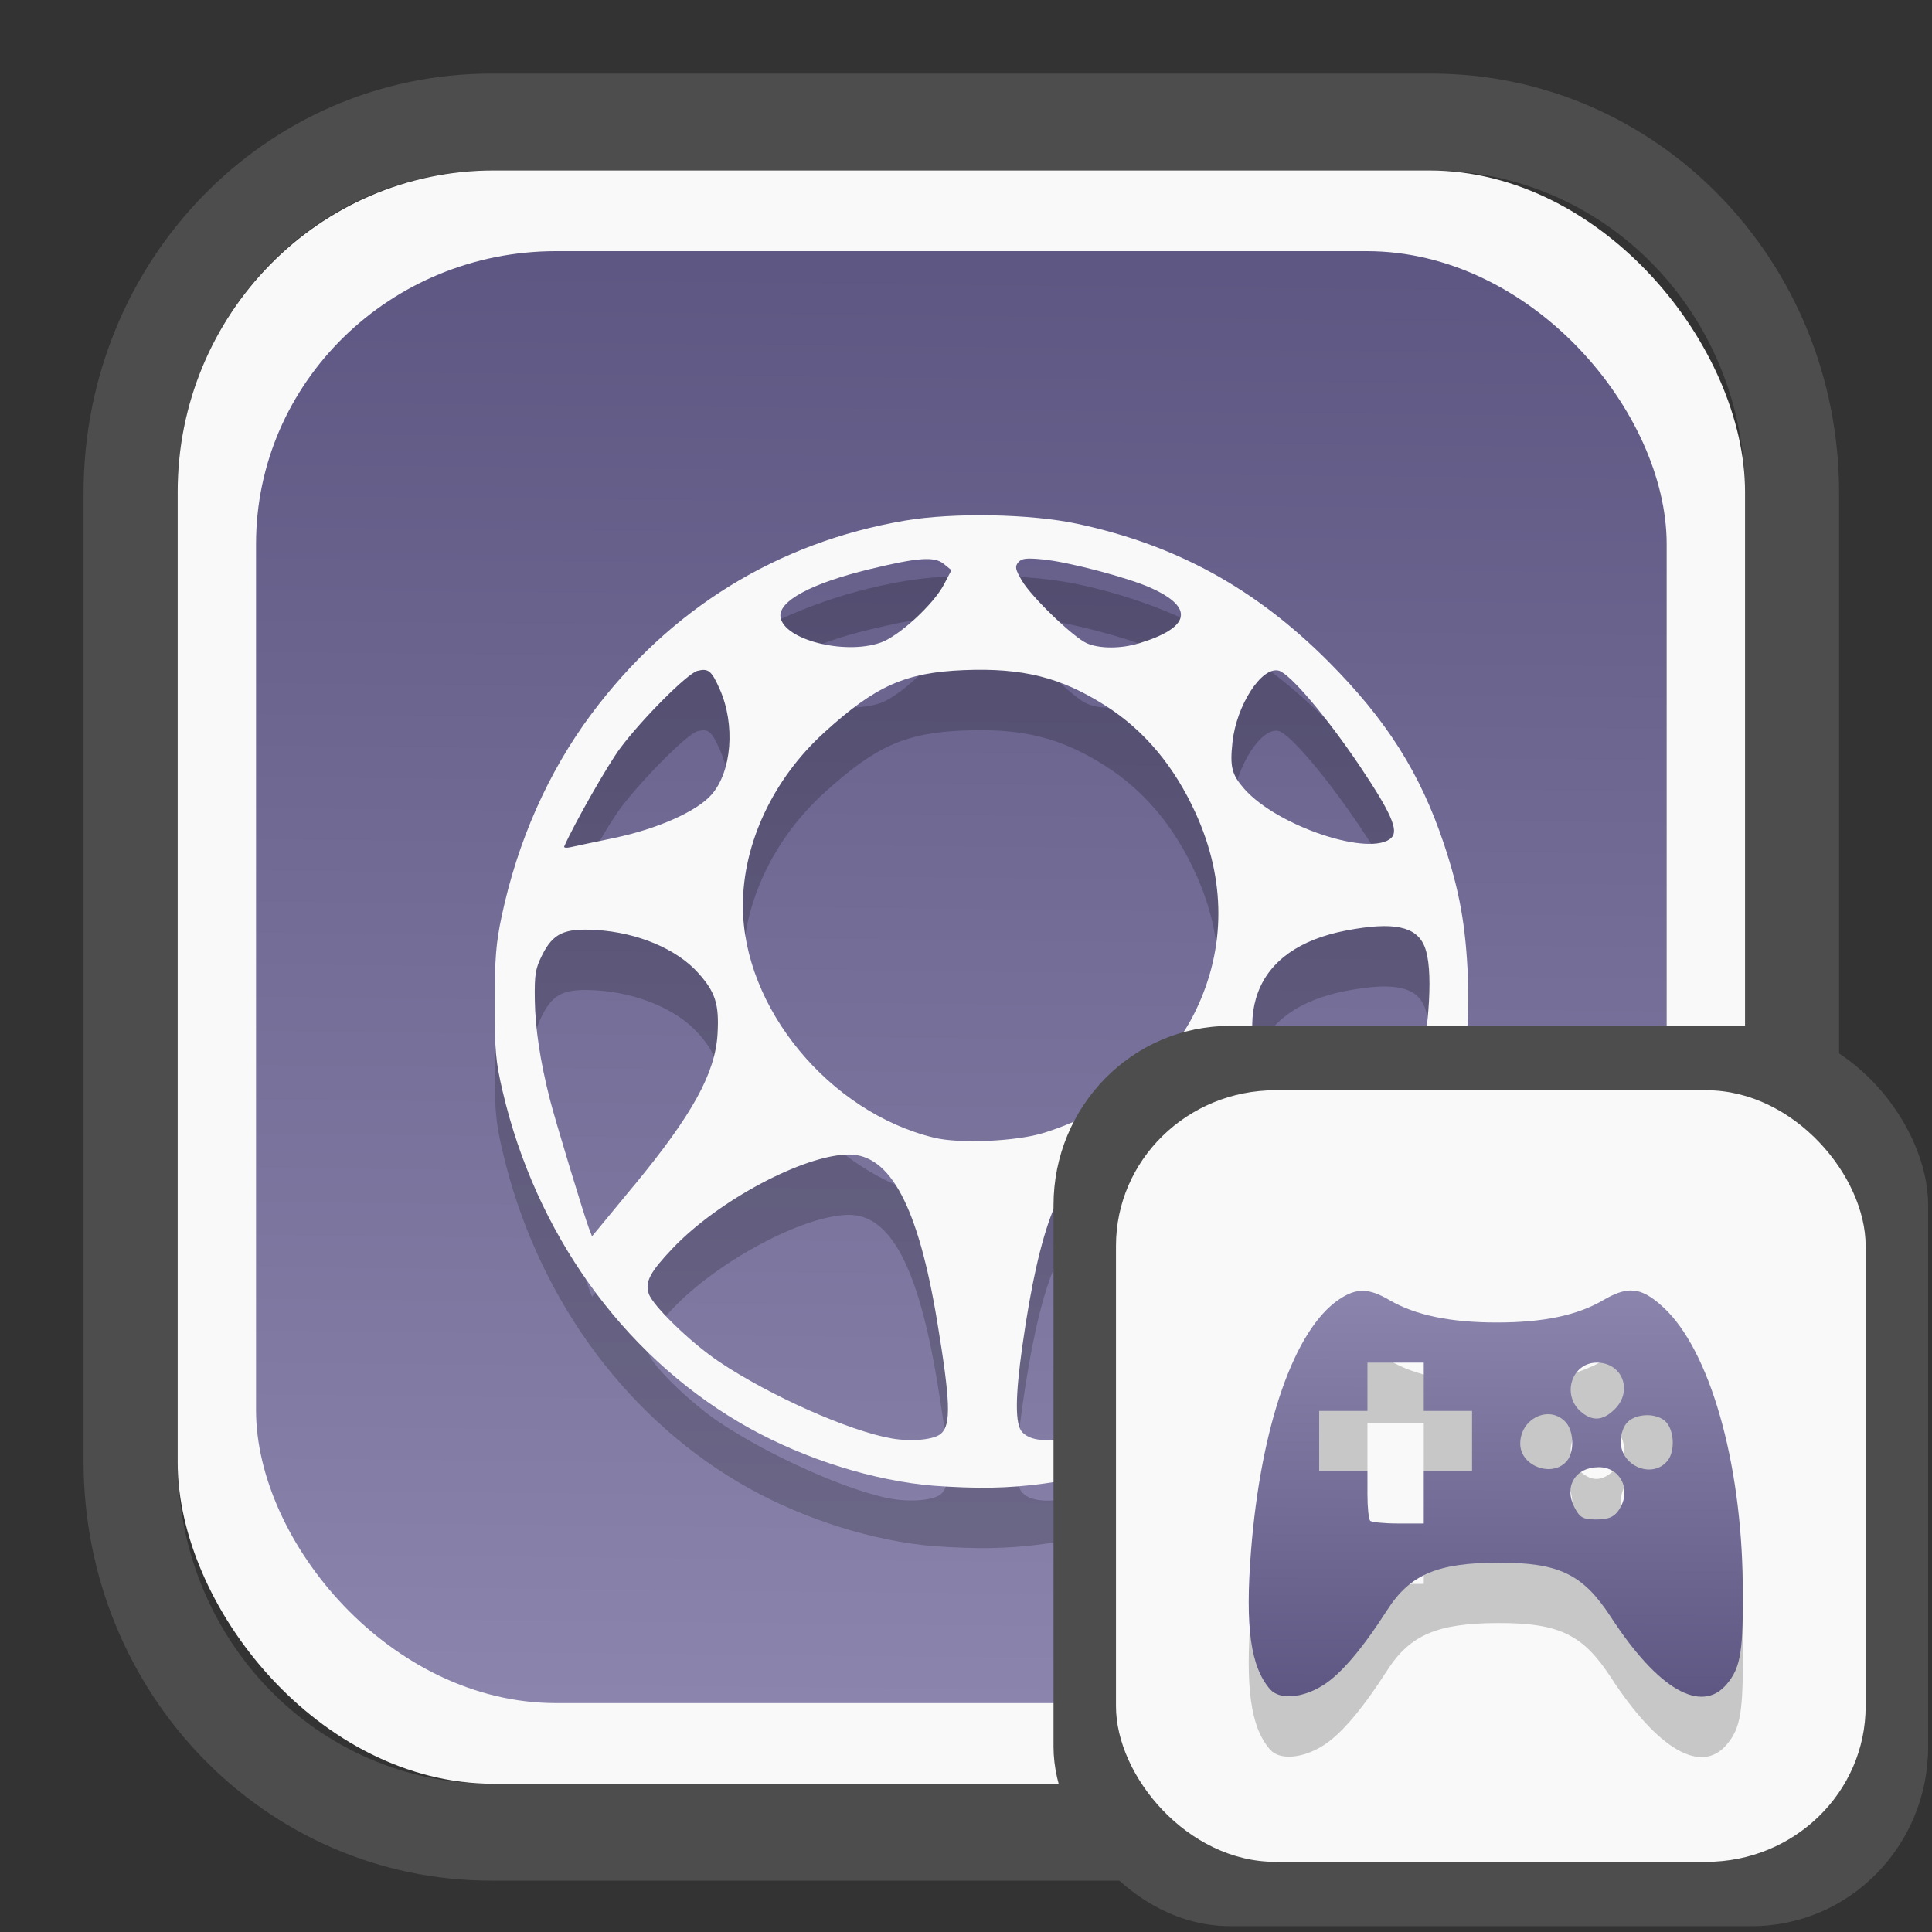 <?xml version="1.0" encoding="UTF-8" standalone="no"?>
<svg
   width="64"
   height="64"
   version="1.1"
   id="svg73"
   sodipodi:docname="system-software-install.svg"
   inkscape:version="1.3.2 (091e20ef0f, 2023-11-25)"
   xmlns:inkscape="http://www.inkscape.org/namespaces/inkscape"
   xmlns:sodipodi="http://sodipodi.sourceforge.net/DTD/sodipodi-0.dtd"
   xmlns:xlink="http://www.w3.org/1999/xlink"
   xmlns="http://www.w3.org/2000/svg"
   xmlns:svg="http://www.w3.org/2000/svg"
   xmlns:rdf="http://www.w3.org/1999/02/22-rdf-syntax-ns#"
   xmlns:cc="http://creativecommons.org/ns#"
   xmlns:dc="http://purl.org/dc/elements/1.1/">
  <rect width="100%" height="100%" fill="#333333" stroke="none"/>
  <sodipodi:namedview
     pagecolor="#f5f7fa"
     bordercolor="#666666"
     borderopacity="1"
     objecttolerance="10"
     gridtolerance="10"
     guidetolerance="10"
     inkscape:pageopacity="0"
     inkscape:pageshadow="2"
     inkscape:window-width="1377"
     inkscape:window-height="886"
     id="namedview75"
     showgrid="false"
     inkscape:zoom="4.4470387"
     inkscape:cx="30.132411"
     inkscape:cy="28.221027"
     inkscape:window-x="55"
     inkscape:window-y="98"
     inkscape:window-maximized="0"
     inkscape:current-layer="g877"
     inkscape:document-rotation="0"
     inkscape:pagecheckerboard="0"
     inkscape:showpageshadow="2"
     inkscape:deskcolor="#d1d1d1" />
  <defs
     id="defs29">
    <linearGradient
       id="linearGradient5"
       inkscape:collect="always">
      <stop
         style="stop-color:#5e5783;stop-opacity:1;"
         offset="0"
         id="stop5" />
      <stop
         style="stop-color:#8b85ad;stop-opacity:1;"
         offset="1"
         id="stop6" />
    </linearGradient>
    <inkscape:path-effect
       effect="powerclip"
       id="path-effect1980"
       is_visible="true"
       lpeversion="1"
       inverse="true"
       flatten="false"
       hide_clip="false"
       message="Use fill-rule evenodd on &lt;b&gt;fill and stroke&lt;/b&gt; dialog if no flatten result after convert clip to paths." />
    <clipPath
       clipPathUnits="userSpaceOnUse"
       id="clipPath1976">
      <rect
         x="9.678"
         y="9.925"
         width="43.343"
         height="44.613"
         rx="8.669"
         ry="8.923"
         fill="url(#linearGradient862)"
         stroke-width="2.968"
         id="rect1978"
         style="display:none;fill:#333333;fill-opacity:1"
         d="m 18.347,9.925 h 26.005 c 4.803,0 8.669,3.98 8.669,8.923 v 26.767 c 0,4.943 -3.866,8.923 -8.669,8.923 h -26.005 c -4.803,0 -8.669,-3.98 -8.669,-8.923 V 18.848 c 0,-4.943 3.866,-8.923 8.669,-8.923 z" />
      <path
         id="lpe_path-effect1980"
         style="fill:#333333;fill-opacity:1"
         class="powerclip"
         d="M 2.076,2.246 H 60.624 V 62.217 H 2.076 Z M 18.347,9.925 c -4.803,0 -8.669,3.98 -8.669,8.923 v 26.767 c 0,4.943 3.866,8.923 8.669,8.923 h 26.005 c 4.803,0 8.669,-3.98 8.669,-8.923 V 18.848 c 0,-4.943 -3.866,-8.923 -8.669,-8.923 z" />
    </clipPath>
    <linearGradient
       inkscape:collect="always"
       xlink:href="#linearGradient5"
       id="linearGradient6"
       x1="33.786"
       y1="12.971"
       x2="33.376"
       y2="52.289"
       gradientUnits="userSpaceOnUse"
       gradientTransform="matrix(1.1,0,0,1.1,-3.185,-3.234)" />
    <clipPath
       clipPathUnits="userSpaceOnUse"
       id="clipath_lpe_path-effect137-7">
      <path
         style="display:block;fill:#676767;stroke-width:1.087"
         d="m 32.488,17.538 c -1.949,-2.94e-4 -3.897,0.36 -5.339,1.079 L 5.271,29.515 c -2.884,1.437 -2.881,3.883 0.003,5.32 L 27.149,45.733 c 2.884,1.437 7.795,1.437 10.679,0 L 59.703,34.835 c 2.884,-1.437 2.881,-3.883 -0.003,-5.32 L 37.828,18.617 c -1.442,-0.718 -3.391,-1.078 -5.339,-1.079 z"
         id="path3845"
         clip-path="url(#clipPath62)" />
    </clipPath>
    <inkscape:path-effect
       effect="powerclip"
       id="path-effect137-7"
       is_visible="true"
       lpeversion="1"
       inverse="true"
       flatten="false"
       hide_clip="false"
       message="Use fill-rule evenodd on &lt;b&gt;fill and stroke&lt;/b&gt; dialog if no flatten result after convert clip to paths." />
    <clipPath
       clipPathUnits="userSpaceOnUse"
       id="clipath_lpe_path-effect125-5">
      <path
         style="display:block;fill:#29292a;stroke-width:1.087"
         d="M 32.488,2.901 C 30.54,2.901 28.591,3.262 27.149,3.98 L 5.271,14.878 c -2.884,1.437 -2.881,3.883 0.003,5.32 L 27.149,31.097 c 2.884,1.437 7.795,1.437 10.679,0 L 59.703,20.199 c 2.884,-1.437 2.881,-3.883 -0.003,-5.32 L 37.828,3.98 C 36.386,3.262 34.437,2.902 32.488,2.901 Z"
         id="path127-3" />
      <path
         id="lpe_path-effect125"
         style="fill:#29292a;stroke-width:1.087"
         class="powerclip"
         d="M -1.89,12.538 H 66.864 V 51.811 H -1.89 Z M 32.488,2.901 C 30.54,2.901 28.591,3.262 27.149,3.98 L 5.271,14.878 c -2.884,1.437 -2.881,3.883 0.003,5.32 L 27.149,31.097 c 2.884,1.437 7.795,1.437 10.679,0 L 59.703,20.199 c 2.884,-1.437 2.881,-3.883 -0.003,-5.32 L 37.828,3.98 C 36.386,3.262 34.437,2.902 32.488,2.901 Z" />
    </clipPath>
    <inkscape:path-effect
       effect="powerclip"
       id="path-effect125-5"
       is_visible="true"
       lpeversion="1"
       inverse="true"
       flatten="false"
       hide_clip="false"
       message="Use fill-rule evenodd on &lt;b&gt;fill and stroke&lt;/b&gt; dialog if no flatten result after convert clip to paths." />
    <clipPath
       clipPathUnits="userSpaceOnUse"
       id="clipPath2">
      <path
         style="display:none;fill:#29292a;stroke-width:1.087"
         d="M 32.488,2.901 C 30.54,2.901 28.591,3.262 27.149,3.98 L 5.271,14.878 c -2.884,1.437 -2.881,3.883 0.003,5.32 L 27.149,31.097 c 2.884,1.437 7.795,1.437 10.679,0 L 59.703,20.199 c 2.884,-1.437 2.881,-3.883 -0.003,-5.32 L 37.828,3.98 C 36.386,3.262 34.437,2.902 32.488,2.901 Z"
         id="path1" />
    </clipPath>
    <clipPath
       clipPathUnits="userSpaceOnUse"
       id="clipPath1976-2">
      <rect
         x="9.678"
         y="9.925"
         width="43.343"
         height="44.613"
         rx="8.669"
         ry="8.923"
         fill="url(#linearGradient862)"
         stroke-width="2.968"
         id="rect1978-6"
         style="display:none;fill:#333333;fill-opacity:1"
         d="m 18.347,9.925 h 26.005 c 4.803,0 8.669,3.98 8.669,8.923 v 26.767 c 0,4.943 -3.866,8.923 -8.669,8.923 h -26.005 c -4.803,0 -8.669,-3.98 -8.669,-8.923 V 18.848 c 0,-4.943 3.866,-8.923 8.669,-8.923 z" />
      <path
         id="lpe_path-effect1980-1"
         style="fill:#333333;fill-opacity:1"
         class="powerclip"
         d="M 2.076,2.246 H 60.624 V 62.217 H 2.076 Z M 18.347,9.925 c -4.803,0 -8.669,3.98 -8.669,8.923 v 26.767 c 0,4.943 3.866,8.923 8.669,8.923 h 26.005 c 4.803,0 8.669,-3.98 8.669,-8.923 V 18.848 c 0,-4.943 -3.866,-8.923 -8.669,-8.923 z" />
    </clipPath>
    <inkscape:path-effect
       effect="powerclip"
       id="path-effect1980-8"
       is_visible="true"
       lpeversion="1"
       inverse="true"
       flatten="false"
       hide_clip="false"
       message="Use fill-rule evenodd on &lt;b&gt;fill and stroke&lt;/b&gt; dialog if no flatten result after convert clip to paths." />
    <clipPath
       clipPathUnits="userSpaceOnUse"
       id="clipath_lpe_path-effect1980-8">
      <rect
         x="9.678"
         y="9.925"
         width="43.343"
         height="44.613"
         rx="8.669"
         ry="8.923"
         fill="url(#linearGradient862)"
         stroke-width="2.968"
         id="rect6"
         style="display:block;fill:#333333;fill-opacity:1" />
    </clipPath>
    <linearGradient
       inkscape:collect="always"
       xlink:href="#linearGradient5"
       id="linearGradient2"
       x1="48.268"
       y1="54.027"
       x2="48.328"
       y2="41.864"
       gradientUnits="userSpaceOnUse" />
  </defs>
  <g
     id="g877"
     transform="matrix(1.1,0,0,1.1,-3.185,-3.207)">
    <path
       d="m 18.347,7.246 c -6.244,0 -11.271,5.174 -11.271,11.602 v 26.767 c 0,6.427 5.027,11.602 11.271,11.602 h 26.005 c 6.244,0 11.271,-5.174 11.271,-11.602 V 18.848 c 0,-6.427 -5.027,-11.602 -11.271,-11.602 z"
       fill="url(#linearGradient910)"
       stroke-width="3.324"
       id="path33"
       style="fill:#4d4d4d;fill-opacity:1"
       clip-path="url(#clipPath1976)"
       inkscape:path-effect="#path-effect1980"
       inkscape:original-d="m 18.347203,7.2464043 c -6.244452,0 -11.2714308,5.1741617 -11.2714308,11.6016437 v 26.767119 c 0,6.427394 5.0268918,11.601644 11.2714308,11.601644 h 26.005262 c 6.244452,0 11.271431,-5.174161 11.271431,-11.601644 V 18.848048 c 0,-6.427393 -5.026893,-11.6016437 -11.271431,-11.6016437 z"
       transform="matrix(1.089,0,0,1.089,-2.294,-2.759)" />
    <rect
       x="8.246"
       y="8.049"
       width="47.201"
       height="48.584"
       rx="9.512"
       ry="9.678"
       fill="url(#linearGradient862)"
       stroke-width="3.232"
       id="rect35-7"
       style="opacity:1;fill:#f9f9f9;fill-opacity:1" />
    <rect
       x="10.606"
       y="10.479"
       width="42.481"
       height="43.725"
       rx="9.034"
       ry="8.82"
       fill="url(#linearGradient862)"
       stroke-width="2.909"
       id="rect35-7-3"
       style="fill:url(#linearGradient6)" />
    <path
       style="fill:#000000;fill-opacity:1;stroke:none;stroke-width:0.81;stroke-dasharray:none;stroke-dashoffset:2.2;stroke-opacity:0.3;opacity:0.2"
       d="m 30.686,49.445 c -1.861,-0.216 -3.882,-0.904 -5.543,-1.886 -3.533,-2.089 -6.118,-5.711 -7.112,-9.966 -0.209,-0.895 -0.239,-1.228 -0.238,-2.652 7.42e-4,-1.327 0.039,-1.809 0.208,-2.605 0.483,-2.276 1.403,-4.352 2.7,-6.094 2.366,-3.176 5.603,-5.174 9.444,-5.83 1.461,-0.249 3.792,-0.206 5.203,0.097 2.974,0.638 5.359,1.948 7.552,4.147 1.751,1.756 2.767,3.361 3.48,5.495 0.47,1.409 0.658,2.458 0.723,4.046 0.145,3.553 -1.068,7.125 -3.387,9.978 -2.728,3.354 -7.098,5.414 -11.373,5.361 -0.539,-0.007 -1.284,-0.047 -1.656,-0.091 z m 0.55,-1.539 c 0.305,-0.273 0.281,-0.971 -0.118,-3.382 -0.57,-3.446 -1.407,-5.027 -2.658,-5.023 -1.346,0.004 -3.938,1.383 -5.306,2.823 -0.684,0.72 -0.836,1.007 -0.723,1.364 0.117,0.367 1.276,1.49 2.126,2.058 1.535,1.027 3.918,2.085 5.192,2.306 0.606,0.105 1.281,0.039 1.487,-0.146 z m 4.499,-0.01 c 2.437,-0.644 5.442,-2.44 6.482,-3.874 0.445,-0.614 0.355,-0.84 -0.801,-2.015 -1.707,-1.735 -4.298,-2.867 -5.512,-2.408 -1.055,0.399 -1.706,2.054 -2.216,5.639 -0.222,1.557 -0.226,2.385 -0.013,2.62 0.286,0.317 0.959,0.329 2.06,0.037 z m -13.734,-7.476 c 1.749,-2.123 2.435,-3.369 2.503,-4.549 0.052,-0.897 -0.063,-1.26 -0.583,-1.839 -0.649,-0.722 -1.825,-1.216 -3.072,-1.292 -0.963,-0.058 -1.298,0.098 -1.628,0.758 -0.203,0.406 -0.231,0.577 -0.22,1.349 0.013,0.862 0.163,1.851 0.458,3.009 0.16,0.628 1.029,3.494 1.174,3.872 l 0.091,0.236 0.202,-0.243 c 0.111,-0.134 0.595,-0.72 1.075,-1.303 z m 22.177,0.871 c 1.076,-1.201 2.178,-6.712 1.613,-8.065 -0.251,-0.602 -0.94,-0.74 -2.349,-0.472 -2.821,0.538 -3.59,2.592 -2.071,5.536 0.496,0.962 1.124,1.844 1.885,2.649 0.518,0.547 0.689,0.613 0.923,0.352 z m -9.839,-2.444 c 2.113,-0.669 3.743,-1.981 4.562,-3.674 0.914,-1.887 0.914,-3.949 2.3e-5,-5.954 -0.644,-1.414 -1.547,-2.491 -2.708,-3.231 -1.34,-0.855 -2.495,-1.145 -4.267,-1.074 -1.765,0.071 -2.664,0.472 -4.21,1.879 -1.538,1.399 -2.449,3.34 -2.449,5.218 0,3.068 2.606,6.224 5.768,6.986 0.772,0.186 2.488,0.108 3.303,-0.15 z M 21.392,29.969 c 1.299,-0.27 2.487,-0.798 2.931,-1.304 0.611,-0.696 0.721,-2.105 0.248,-3.175 -0.247,-0.558 -0.342,-0.636 -0.672,-0.553 -0.297,0.074 -1.666,1.445 -2.327,2.33 -0.372,0.497 -1.392,2.288 -1.685,2.958 -0.018,0.041 0.066,0.051 0.186,0.024 0.12,-0.028 0.714,-0.153 1.319,-0.279 z m 23.407,-0.007 c 0.222,-0.217 -0.015,-0.757 -0.938,-2.134 -0.997,-1.488 -2.121,-2.813 -2.459,-2.898 -0.514,-0.129 -1.272,1.047 -1.391,2.158 -0.08,0.744 -0.022,0.972 0.355,1.402 0.993,1.132 3.82,2.07 4.434,1.472 z M 29.404,24.09 c 0.553,-0.188 1.602,-1.149 1.921,-1.759 L 31.549,21.904 31.317,21.715 c -0.28,-0.23 -0.77,-0.195 -2.232,0.159 -1.755,0.425 -2.756,0.963 -2.685,1.443 0.1,0.678 1.912,1.145 3.003,0.773 z m 7.784,0.02 c 1.558,-0.473 1.69,-1.078 0.364,-1.673 -0.7,-0.314 -2.486,-0.784 -3.262,-0.858 -0.493,-0.047 -0.63,-0.03 -0.731,0.091 -0.105,0.127 -0.088,0.21 0.112,0.551 0.287,0.49 1.553,1.71 1.956,1.885 0.38,0.166 1.02,0.167 1.56,0.003 z"
       id="path3-7-0" />
    <path
       style="fill:#f9f9f9;fill-opacity:1;stroke:none;stroke-width:0.81;stroke-dasharray:none;stroke-dashoffset:2.2;stroke-opacity:0.3"
       d="m 30.686,47.627 c -1.861,-0.216 -3.882,-0.904 -5.543,-1.886 -3.533,-2.089 -6.118,-5.711 -7.112,-9.966 -0.209,-0.895 -0.239,-1.228 -0.238,-2.652 7.42e-4,-1.327 0.039,-1.809 0.208,-2.605 0.483,-2.276 1.403,-4.352 2.7,-6.094 2.366,-3.176 5.603,-5.174 9.444,-5.83 1.461,-0.249 3.792,-0.206 5.203,0.097 2.974,0.638 5.359,1.948 7.552,4.147 1.751,1.756 2.767,3.361 3.48,5.495 0.47,1.409 0.658,2.458 0.723,4.046 0.145,3.553 -1.068,7.125 -3.387,9.978 -2.728,3.354 -7.098,5.414 -11.373,5.361 -0.539,-0.007 -1.284,-0.047 -1.656,-0.091 z m 0.55,-1.539 c 0.305,-0.273 0.281,-0.971 -0.118,-3.382 -0.57,-3.446 -1.407,-5.027 -2.658,-5.023 -1.346,0.004 -3.938,1.383 -5.306,2.823 -0.684,0.72 -0.836,1.007 -0.723,1.364 0.117,0.367 1.276,1.49 2.126,2.058 1.535,1.027 3.918,2.085 5.192,2.306 0.606,0.105 1.281,0.039 1.487,-0.146 z m 4.499,-0.01 c 2.437,-0.644 5.442,-2.44 6.482,-3.874 0.445,-0.614 0.355,-0.84 -0.801,-2.015 -1.707,-1.735 -4.298,-2.867 -5.512,-2.408 -1.055,0.399 -1.706,2.054 -2.216,5.639 -0.222,1.557 -0.226,2.385 -0.013,2.62 0.286,0.317 0.959,0.329 2.06,0.037 z m -13.734,-7.476 c 1.749,-2.123 2.435,-3.369 2.503,-4.549 0.052,-0.897 -0.063,-1.26 -0.583,-1.839 -0.649,-0.722 -1.825,-1.216 -3.072,-1.292 -0.963,-0.058 -1.298,0.098 -1.628,0.758 -0.203,0.406 -0.231,0.577 -0.22,1.349 0.013,0.862 0.163,1.851 0.458,3.009 0.16,0.628 1.029,3.494 1.174,3.872 l 0.091,0.236 0.202,-0.243 c 0.111,-0.134 0.595,-0.72 1.075,-1.303 z m 22.177,0.871 c 1.076,-1.201 2.178,-6.712 1.613,-8.065 -0.251,-0.602 -0.94,-0.74 -2.349,-0.472 -2.821,0.538 -3.59,2.592 -2.071,5.536 0.496,0.962 1.124,1.844 1.885,2.649 0.518,0.547 0.689,0.613 0.923,0.352 z m -9.839,-2.444 c 2.113,-0.669 3.743,-1.981 4.562,-3.674 0.914,-1.887 0.914,-3.949 2.3e-5,-5.954 -0.644,-1.414 -1.547,-2.491 -2.708,-3.231 -1.34,-0.855 -2.495,-1.145 -4.267,-1.074 -1.765,0.071 -2.664,0.472 -4.21,1.879 -1.538,1.399 -2.449,3.34 -2.449,5.218 0,3.068 2.606,6.224 5.768,6.986 0.772,0.186 2.488,0.108 3.303,-0.15 z M 21.392,28.15 c 1.299,-0.27 2.487,-0.798 2.931,-1.304 0.611,-0.696 0.721,-2.105 0.248,-3.175 -0.247,-0.558 -0.342,-0.636 -0.672,-0.553 -0.297,0.074 -1.666,1.445 -2.327,2.33 -0.372,0.497 -1.392,2.288 -1.685,2.958 -0.018,0.041 0.066,0.051 0.186,0.024 0.12,-0.028 0.714,-0.153 1.319,-0.279 z m 23.407,-0.007 c 0.222,-0.217 -0.015,-0.757 -0.938,-2.134 -0.997,-1.488 -2.121,-2.813 -2.459,-2.898 -0.514,-0.129 -1.272,1.047 -1.391,2.158 -0.08,0.744 -0.022,0.972 0.355,1.402 0.993,1.132 3.82,2.07 4.434,1.472 z M 29.404,22.272 c 0.553,-0.188 1.602,-1.149 1.921,-1.759 l 0.223,-0.427 -0.231,-0.189 c -0.28,-0.23 -0.77,-0.195 -2.232,0.159 -1.755,0.425 -2.756,0.963 -2.685,1.443 0.1,0.678 1.912,1.145 3.003,0.773 z m 7.784,0.02 c 1.558,-0.473 1.69,-1.078 0.364,-1.673 -0.7,-0.314 -2.486,-0.784 -3.262,-0.858 -0.493,-0.047 -0.63,-0.03 -0.731,0.091 -0.105,0.127 -0.088,0.21 0.112,0.551 0.287,0.49 1.553,1.71 1.956,1.885 0.38,0.166 1.02,0.167 1.56,0.003 z"
       id="path3-7" />
    <rect
       x="34.622"
       y="33.811"
       width="26.339"
       height="27.11"
       rx="5.308"
       ry="5.4"
       fill="url(#linearGradient862)"
       stroke-width="1.803"
       id="rect35-7-0"
       style="fill:#4d4d4d;fill-opacity:1" />
    <rect
       x="36.503"
       y="35.748"
       width="22.576"
       height="23.237"
       rx="4.801"
       ry="4.687"
       fill="url(#linearGradient862)"
       stroke-width="1.546"
       id="rect35-7-3-2"
       style="fill:#f9f9f9" />
    <path
       id="path1-3-5"
       style="fill:#000000;fill-opacity:1;stroke:none;stroke-width:1;stroke-dasharray:none;stroke-dashoffset:2.2;stroke-opacity:0.3;opacity:0.2"
       d="m 52.015,43.595 c -0.245,-1.02e-4 -0.508,0.099 -0.836,0.291 -0.781,0.458 -1.804,0.674 -3.207,0.674 -1.403,0 -2.46,-0.221 -3.236,-0.676 -0.623,-0.365 -0.995,-0.37 -1.518,-0.017 -1.342,0.904 -2.354,3.804 -2.65,7.594 -0.178,2.272 -0.012,3.47 0.576,4.145 0.284,0.325 0.98,0.27 1.607,-0.129 0.532,-0.338 1.166,-1.084 1.924,-2.264 0.685,-1.066 1.513,-1.417 3.344,-1.42 1.828,-0.003 2.546,0.343 3.389,1.639 1.414,2.174 2.722,2.931 3.488,2.02 0.425,-0.505 0.503,-0.993 0.482,-3.023 -0.037,-3.689 -1.001,-7.045 -2.391,-8.326 -0.37,-0.341 -0.657,-0.506 -0.973,-0.506 z m -7.939,2.174 h 0.848 0.848 v 0.727 0.727 h 0.727 0.727 v 0.908 0.908 h -0.727 -0.727 v 0.787 0.787 h -0.768 c -0.422,0 -0.801,-0.038 -0.846,-0.082 -0.044,-0.044 -0.082,-0.397 -0.082,-0.785 V 49.039 H 43.349 42.622 v -0.908 -0.908 h 0.727 0.727 V 46.496 Z m 6.91,0 c 0.765,0 1.092,0.847 0.541,1.398 -0.351,0.35 -0.67,0.378 -1.016,0.086 -0.599,-0.507 -0.286,-1.484 0.475,-1.484 z m -1.471,1.553 c 0.191,1.32e-4 0.383,0.076 0.535,0.244 0.237,0.262 0.262,0.861 0.049,1.141 -0.418,0.547 -1.422,0.195 -1.422,-0.498 0,-0.526 0.418,-0.887 0.838,-0.887 z m 3.002,0.029 c 0.22,0.004 0.434,0.077 0.559,0.215 0.237,0.262 0.262,0.861 0.049,1.141 -0.445,0.582 -1.422,0.192 -1.422,-0.566 0,-0.23 0.092,-0.479 0.221,-0.596 0.147,-0.133 0.374,-0.197 0.594,-0.193 z m -1.479,1.566 c 0.678,0 1.008,0.719 0.598,1.305 -0.14,0.2 -0.311,0.27 -0.664,0.27 -0.406,0 -0.501,-0.053 -0.664,-0.369 -0.322,-0.624 0.029,-1.205 0.73,-1.205 z" />
    <path
       id="path1-3"
       style="fill:url(#linearGradient2);fill-opacity:1;stroke:none;stroke-width:1;stroke-dasharray:none;stroke-dashoffset:2.2;stroke-opacity:0.3"
       d="m 52.015,41.777 c -0.245,-1.02e-4 -0.508,0.099 -0.836,0.291 -0.781,0.458 -1.804,0.674 -3.207,0.674 -1.403,0 -2.46,-0.221 -3.236,-0.676 -0.623,-0.365 -0.995,-0.37 -1.518,-0.017 -1.342,0.904 -2.354,3.804 -2.65,7.594 -0.178,2.272 -0.012,3.47 0.576,4.145 0.284,0.325 0.98,0.27 1.607,-0.129 0.532,-0.338 1.166,-1.084 1.924,-2.264 0.685,-1.066 1.513,-1.417 3.344,-1.42 1.828,-0.003 2.546,0.343 3.389,1.639 1.414,2.174 2.722,2.931 3.488,2.02 0.425,-0.505 0.503,-0.993 0.482,-3.023 -0.037,-3.689 -1.001,-7.045 -2.391,-8.326 -0.37,-0.341 -0.657,-0.506 -0.973,-0.506 z m -7.939,2.174 h 0.848 0.848 v 0.727 0.727 h 0.727 0.727 v 0.908 0.908 h -0.727 -0.727 v 0.787 0.787 h -0.768 c -0.422,0 -0.801,-0.038 -0.846,-0.082 -0.044,-0.044 -0.082,-0.397 -0.082,-0.785 V 47.221 H 43.349 42.622 v -0.908 -0.908 h 0.727 0.727 v -0.727 z m 6.91,0 c 0.765,0 1.092,0.847 0.541,1.398 -0.351,0.35 -0.67,0.378 -1.016,0.086 -0.599,-0.507 -0.286,-1.484 0.475,-1.484 z m -1.471,1.553 c 0.191,1.32e-4 0.383,0.076 0.535,0.244 0.237,0.262 0.262,0.861 0.049,1.141 -0.418,0.547 -1.422,0.195 -1.422,-0.498 0,-0.526 0.418,-0.887 0.838,-0.887 z m 3.002,0.029 c 0.22,0.004 0.434,0.077 0.559,0.215 0.237,0.262 0.262,0.861 0.049,1.141 -0.445,0.582 -1.422,0.192 -1.422,-0.566 0,-0.23 0.092,-0.479 0.221,-0.596 0.147,-0.133 0.374,-0.197 0.594,-0.193 z m -1.479,1.566 c 0.678,0 1.008,0.719 0.598,1.305 -0.14,0.2 -0.311,0.27 -0.664,0.27 -0.406,0 -0.501,-0.053 -0.664,-0.369 -0.322,-0.624 0.029,-1.205 0.73,-1.205 z" />
    <path
       style="fill:#f5f7fa;stroke-width:0.204;fill-opacity:1"
       d=""
       id="path3" />
  </g>
</svg>
